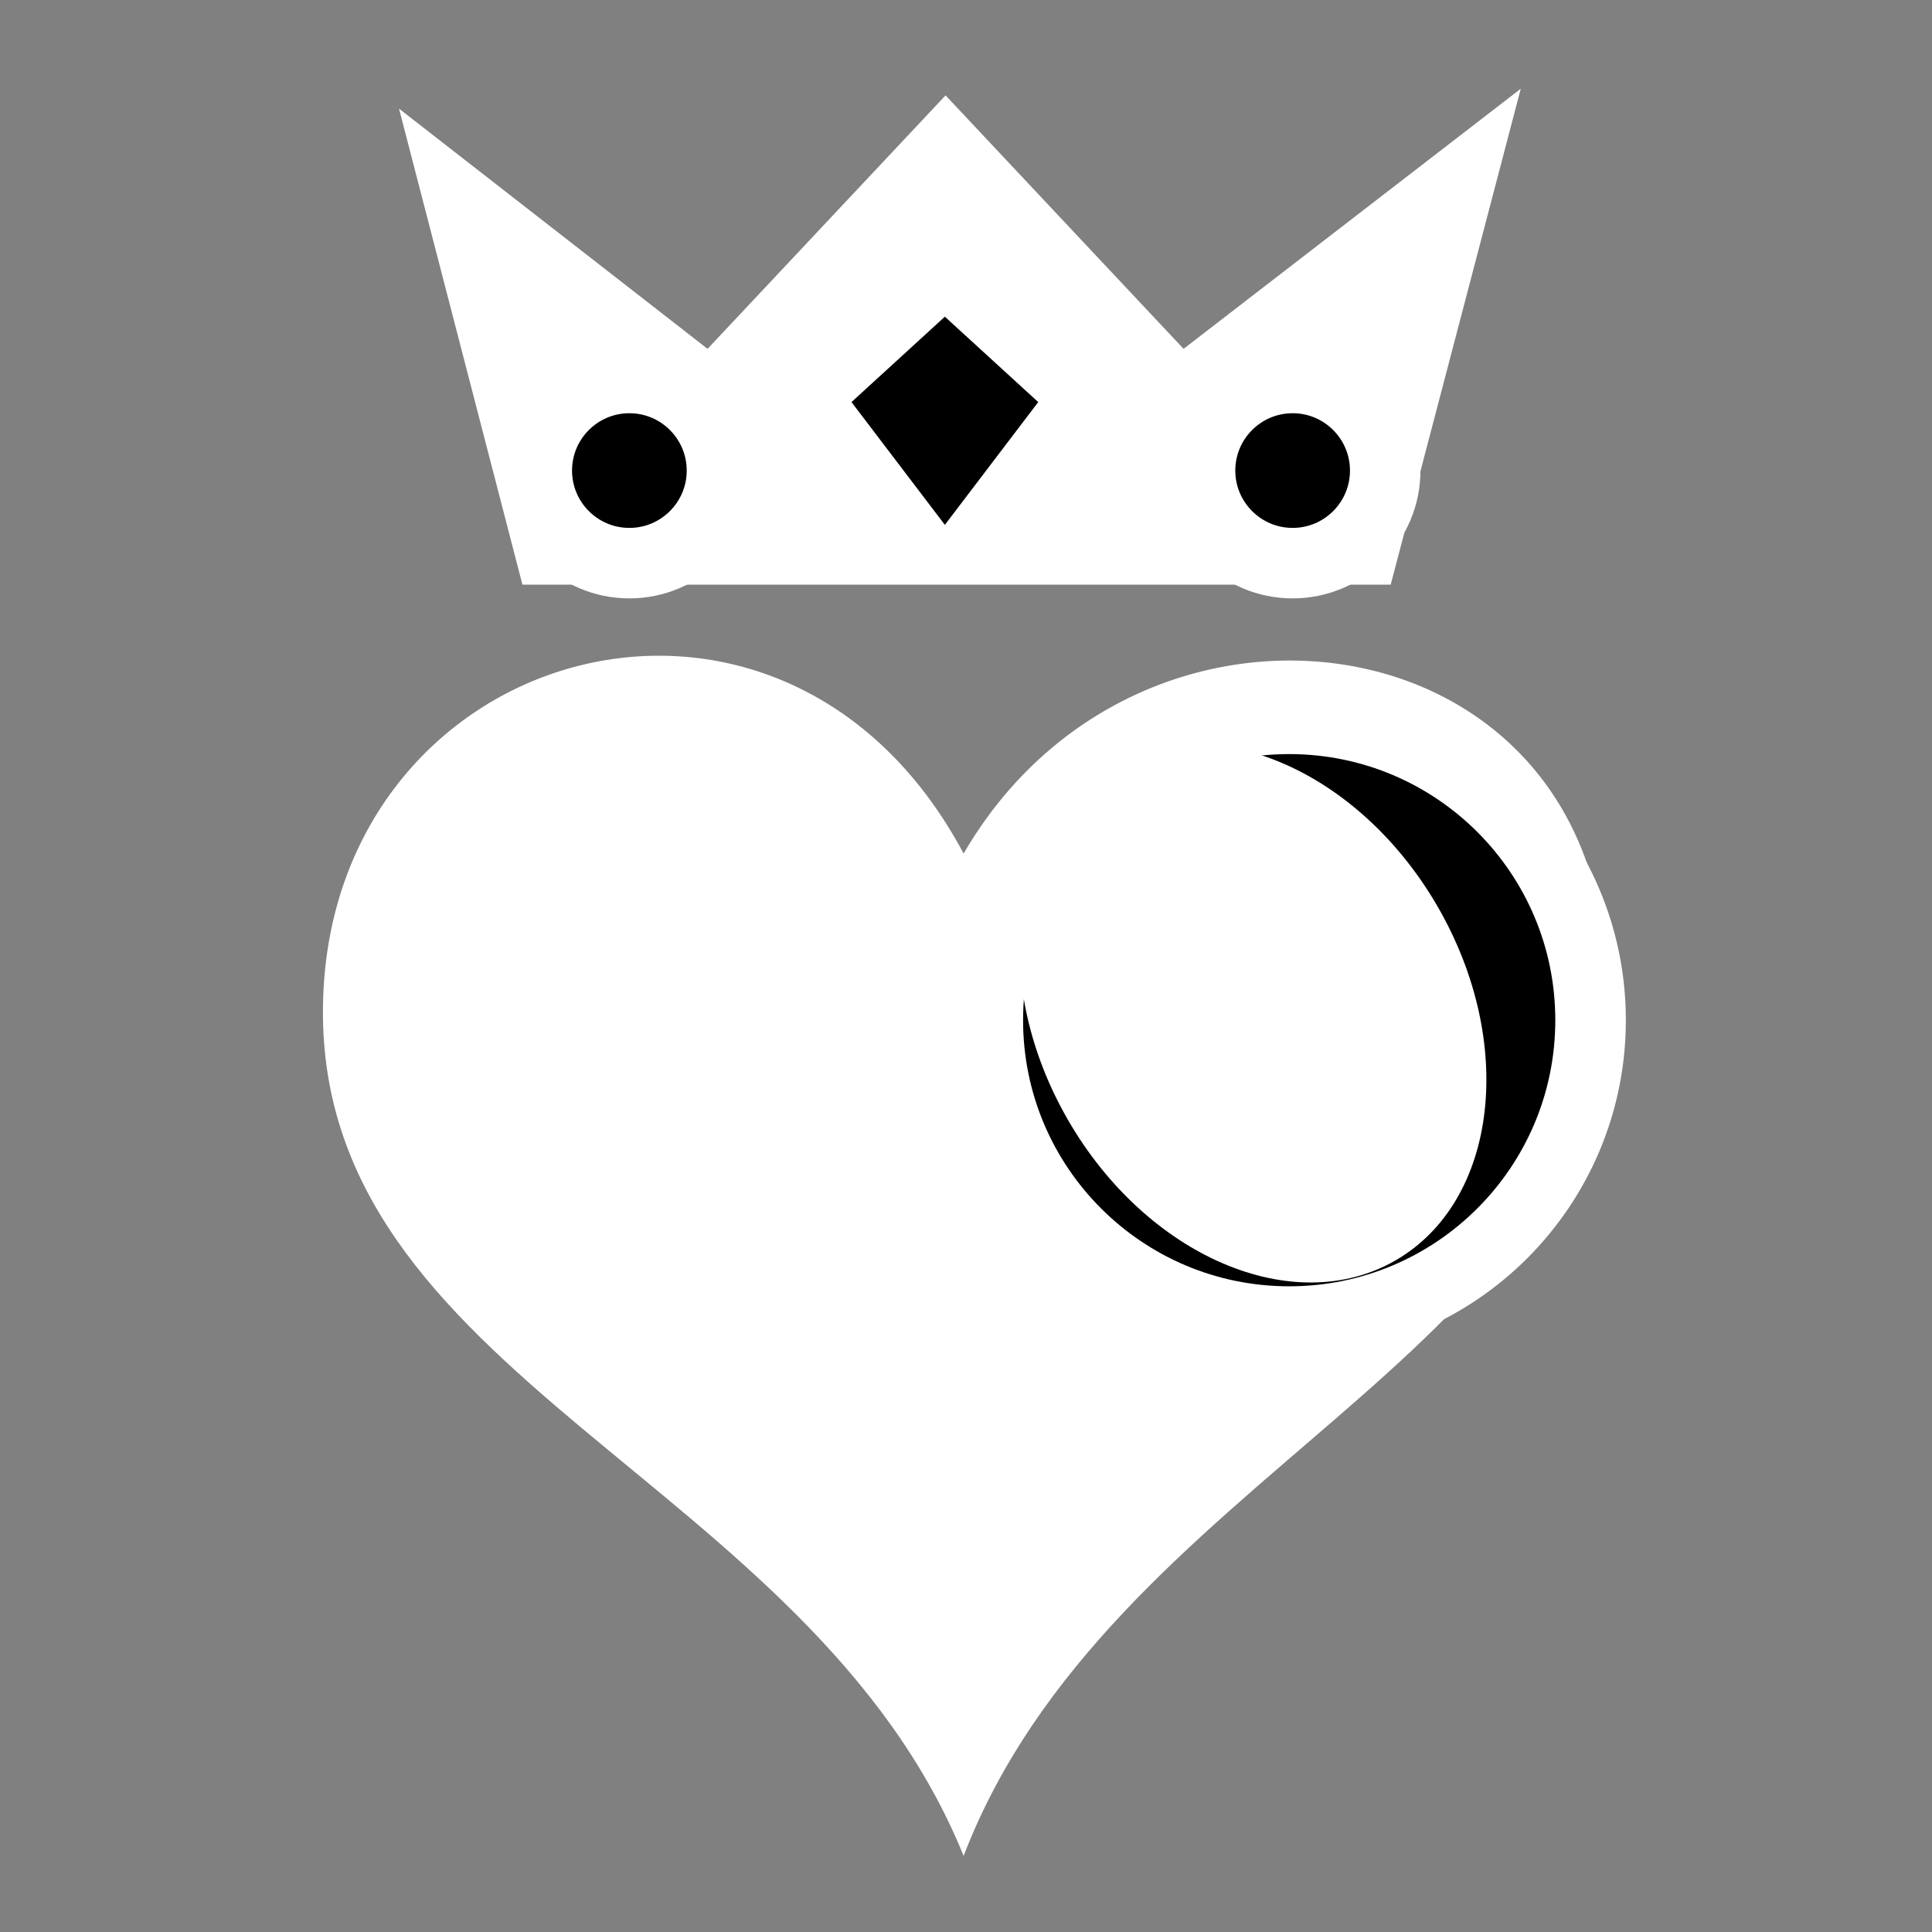 <svg viewBox="0 0 512 512" xmlns="http://www.w3.org/2000/svg">

<rect x="0" y="0" width="512" height="512" fill="#808080" stroke="none"/>

<g transform="matrix(18.689,0,0,18.689,-10440.757,-23821.867)">
<path d="m580.222,1275.906-1.844,7.031h-12.312l-1.75-6.75 4.375,3.406 3.375-3.594 3.375,3.594 4.781-3.688z" fill="#fff"/>
<path d="m563.24,1288.808c-.17,5.398 6.896,6.765 9.082,12.155 2.07-5.388 8.947-7.08 9.109-12.155 .173-5.41-6.561-6.448-9.109-2.058-2.553-4.793-8.923-3.007-9.082,2.058z" fill="#fff"/>
<path d="m566.92,1281.594c0,.488-.396.884-.884.884s-.884-.396-.884-.884 .396-.884.884-.884 .884.396.884.884z" stroke="#fff" stroke-width=".673" transform="matrix(1.485,0,0,1.485,-272.981,-621.848)"/>
<path d="m566.92,1281.594c0,.488-.396.884-.884.884s-.884-.396-.884-.884 .396-.884.884-.884 .884.396.884.884z" stroke="#fff" stroke-width=".673" transform="matrix(1.485,0,0,1.485,-263.576,-621.848)"/>
<path d="m572.056,1279.137 1.324,1.211-1.324,1.741-1.324-1.741 1.324-1.211z"/>
<path d="m580.205,1287.434c0,1.746-1.415,3.161-3.161,3.161s-3.161-1.415-3.161-3.161 1.415-3.161 3.161-3.161 3.161,1.415 3.161,3.161z" stroke="#fff" stroke-width=".74" transform="matrix(1.352,0,0,1.352,-203.225,-451.498)"/>
<path d="m570.402,1289.884c0,1.709-1.385,3.094-3.094,3.094s-3.094-1.385-3.094-3.094 1.385-3.094 3.094-3.094 3.094,1.385 3.094,3.094z" fill="#fff" transform="matrix(.654,1.132,-.847,.489,1297.936,16.07)"/>
</g>
</svg>
